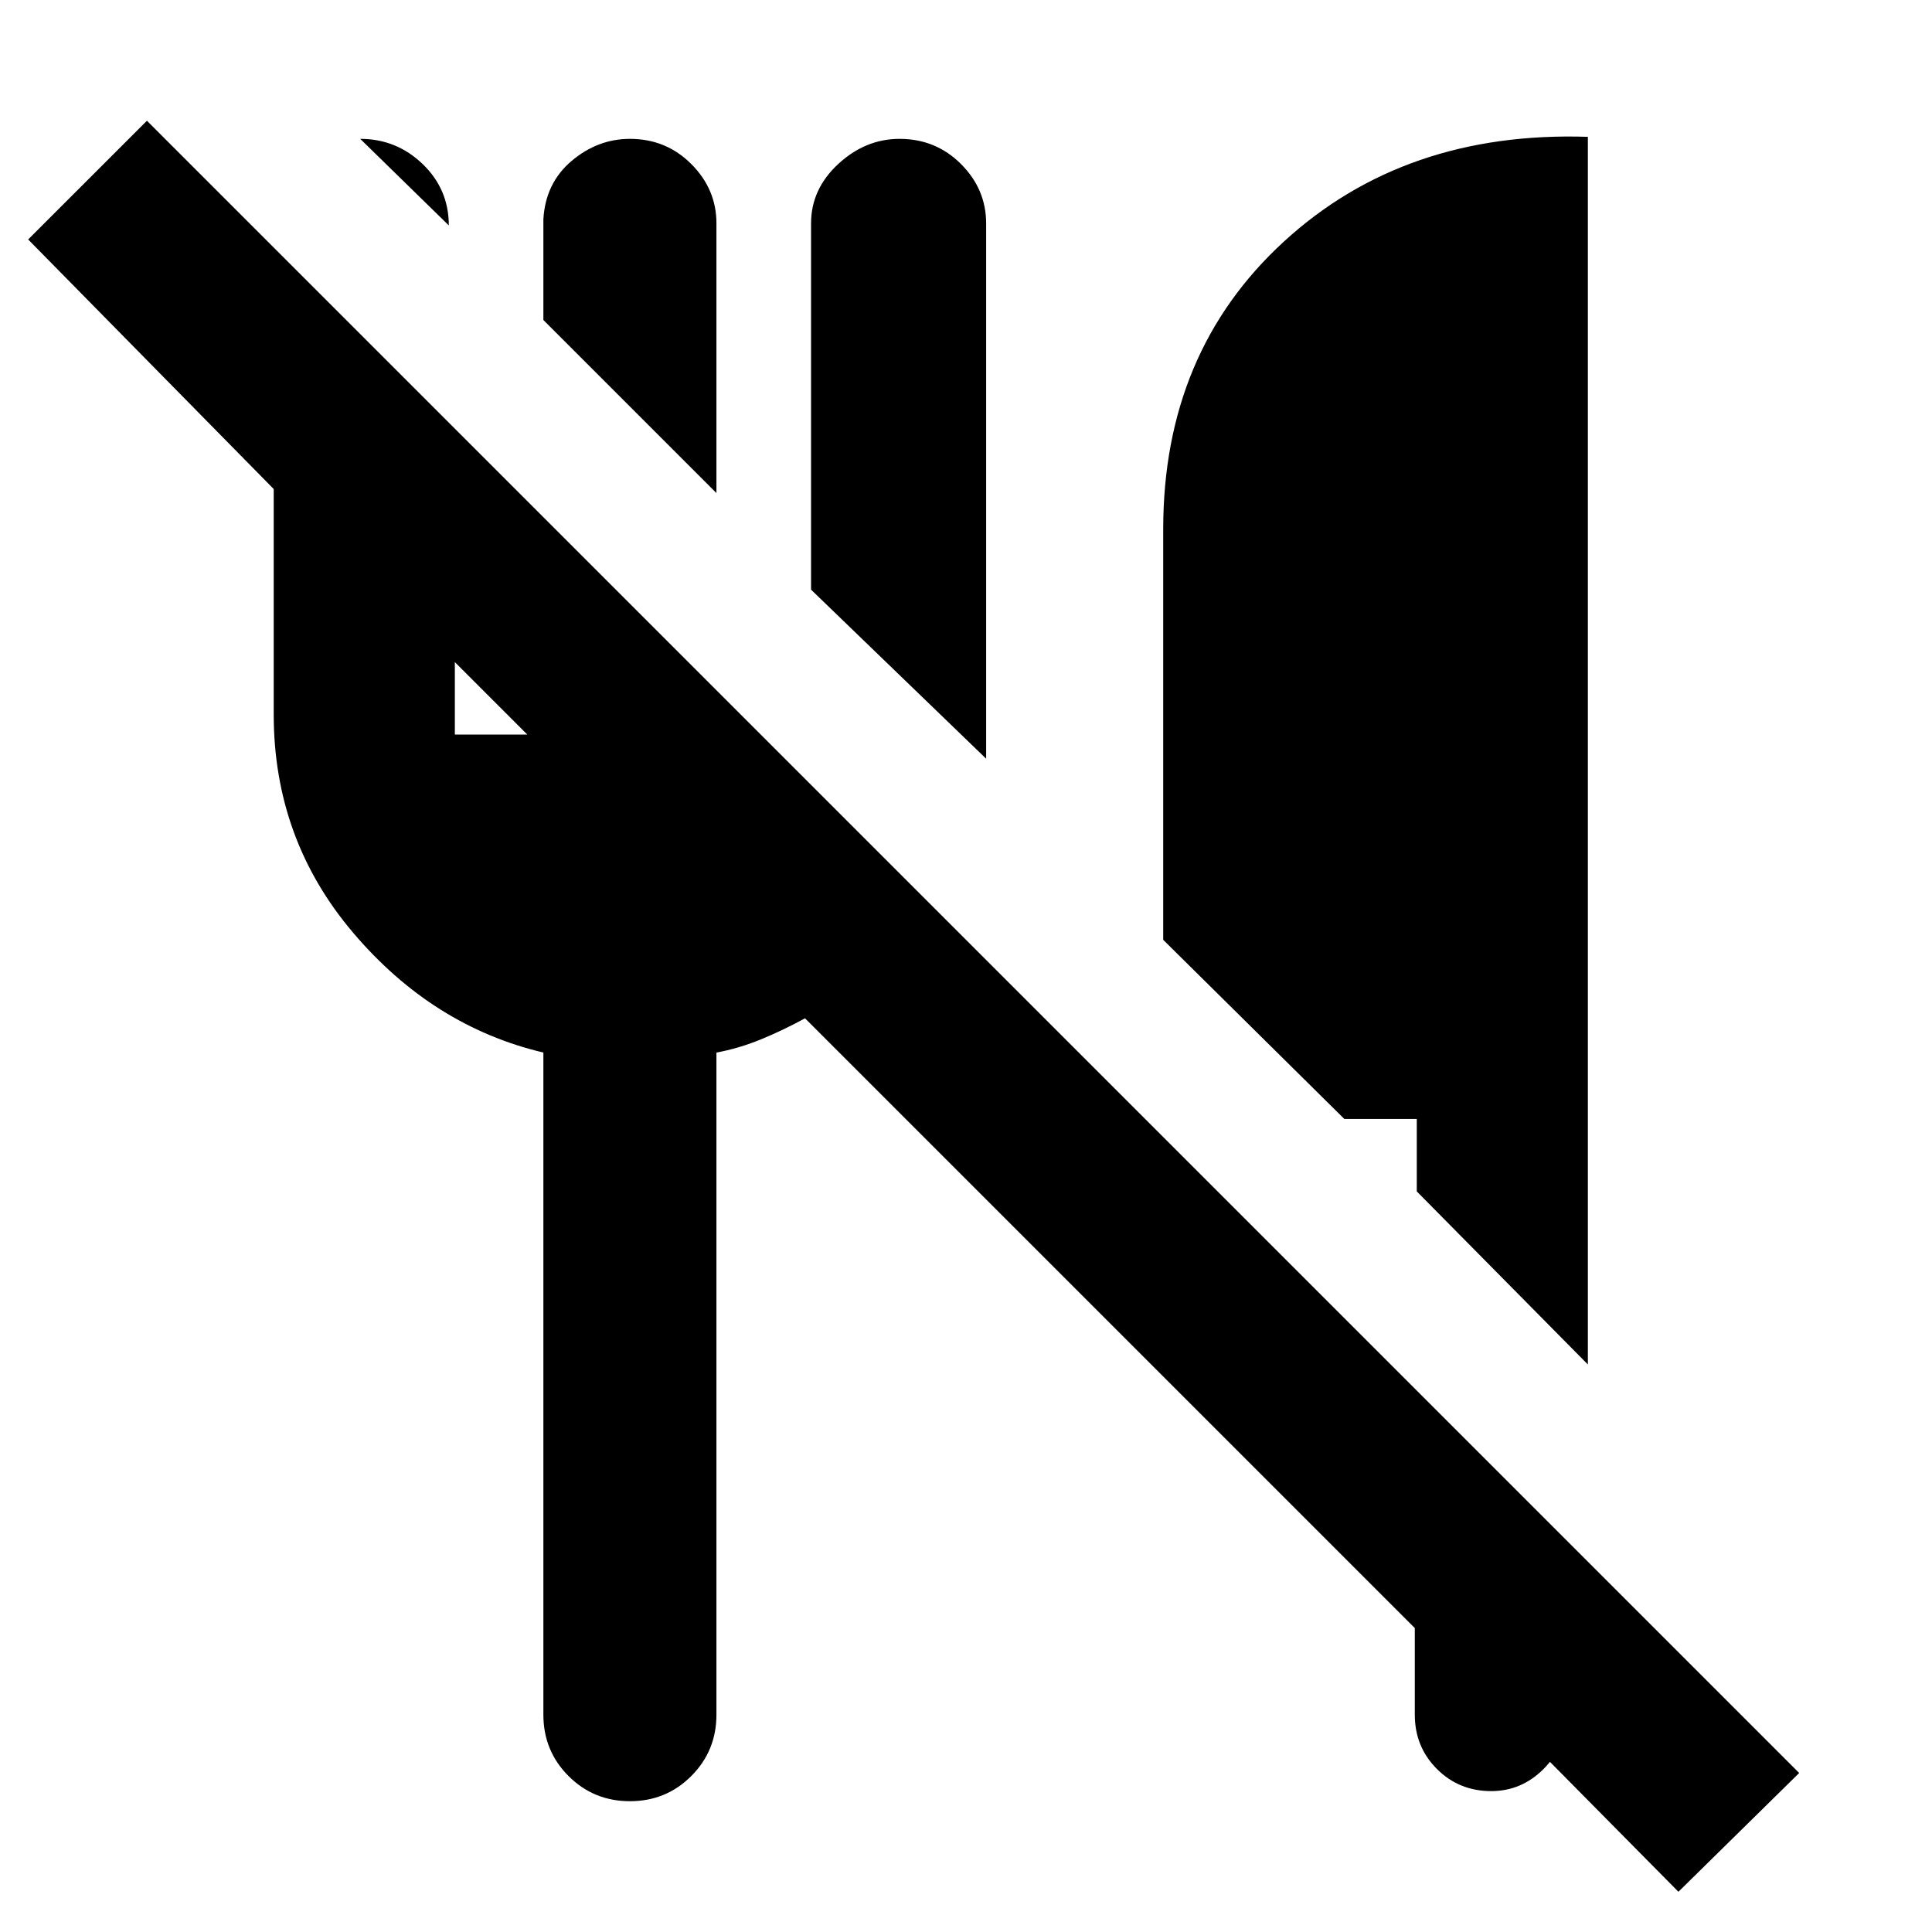 <svg xmlns="http://www.w3.org/2000/svg" height="40" width="40"><path d="M34.75 39.167 31 35.375H32.417V35.5Q32.417 36.167 31.958 36.625Q31.5 37.083 30.875 37.083Q30.208 37.083 29.75 36.625Q29.292 36.167 29.292 35.5V33.708L16.667 21.083Q16.208 21.333 15.75 21.521Q15.292 21.708 14.833 21.792V35.5Q14.833 36.25 14.312 36.771Q13.792 37.292 13.042 37.292Q12.292 37.292 11.771 36.771Q11.25 36.25 11.25 35.5V21.792Q8.958 21.25 7.312 19.312Q5.667 17.375 5.667 14.792V10.125L0.583 4.958L3.042 2.5L37.25 36.708ZM32.875 28.25 29.333 24.667V23.167H27.833L24.083 19.458V10.958Q24.083 7.292 26.583 5Q29.083 2.708 32.875 2.833ZM20.417 15.708 16.792 12.208V4.625Q16.792 3.917 17.354 3.396Q17.917 2.875 18.625 2.875Q19.375 2.875 19.896 3.396Q20.417 3.917 20.417 4.625ZM9.417 15.208H10.917L9.417 13.708ZM14.833 10.208 11.25 6.625V4.542Q11.292 3.792 11.833 3.333Q12.375 2.875 13.042 2.875Q13.792 2.875 14.312 3.396Q14.833 3.917 14.833 4.625ZM9.292 4.667 7.458 2.875Q8.208 2.875 8.75 3.396Q9.292 3.917 9.292 4.667Z"/></svg>